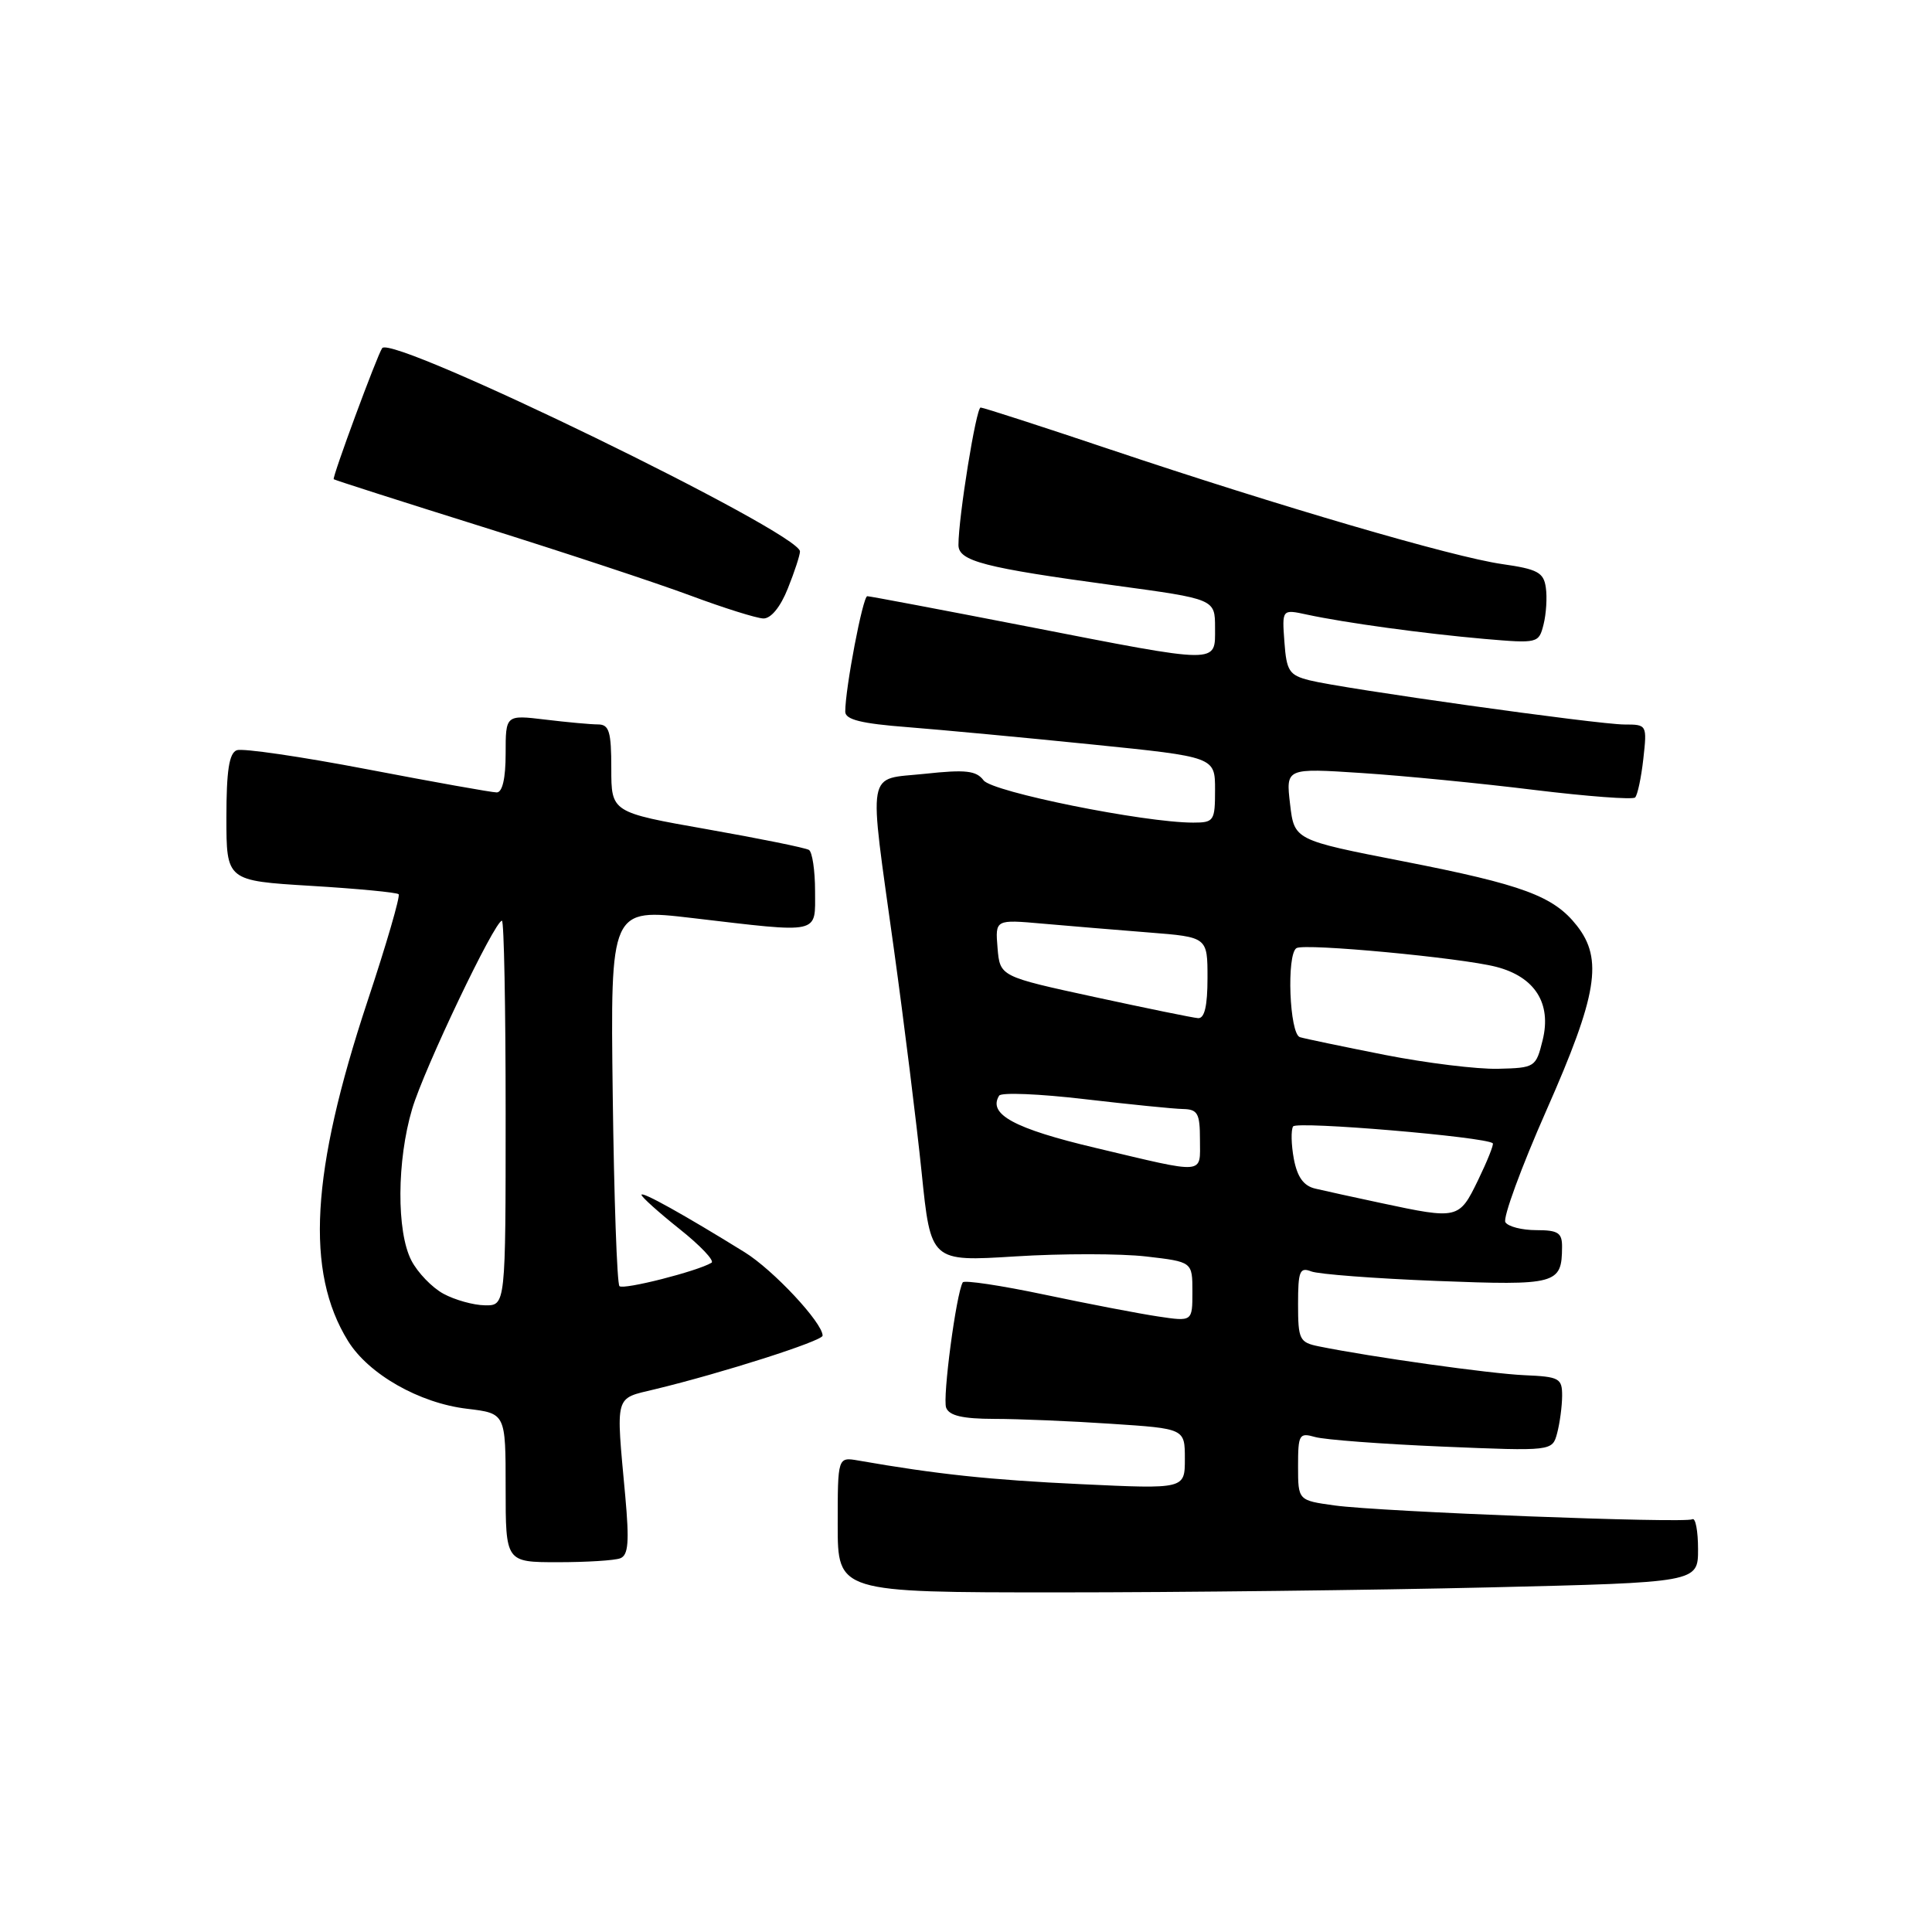 <?xml version="1.0" encoding="UTF-8" standalone="no"?>
<!DOCTYPE svg PUBLIC "-//W3C//DTD SVG 1.1//EN" "http://www.w3.org/Graphics/SVG/1.1/DTD/svg11.dtd" >
<svg xmlns="http://www.w3.org/2000/svg" xmlns:xlink="http://www.w3.org/1999/xlink" version="1.1" viewBox="0 0 256 256">
 <g >
 <path fill="currentColor"
d=" M 197.25 210.34 C 225.00 209.68 225.00 209.68 225.00 205.28 C 225.00 202.86 224.66 201.07 224.25 201.31 C 223.25 201.87 182.97 200.32 176.84 199.48 C 172.00 198.81 172.00 198.81 172.00 194.29 C 172.00 190.07 172.15 189.81 174.25 190.41 C 175.49 190.77 183.07 191.34 191.10 191.68 C 205.69 192.29 205.69 192.29 206.33 189.90 C 206.68 188.58 206.98 186.36 206.99 184.97 C 207.00 182.62 206.63 182.42 201.98 182.22 C 197.46 182.02 181.74 179.82 174.75 178.40 C 172.19 177.88 172.00 177.50 172.00 172.81 C 172.00 168.43 172.22 167.87 173.75 168.47 C 174.71 168.84 182.18 169.41 190.34 169.73 C 206.28 170.35 206.95 170.17 206.98 165.25 C 207.00 163.35 206.47 163.00 203.56 163.00 C 201.67 163.00 199.83 162.53 199.47 161.95 C 199.12 161.38 201.56 154.70 204.91 147.12 C 211.66 131.84 212.44 127.10 208.94 122.65 C 205.86 118.73 201.79 117.23 185.94 114.13 C 171.50 111.31 171.50 111.31 170.94 106.54 C 170.38 101.77 170.38 101.77 180.44 102.43 C 185.97 102.79 196.26 103.80 203.30 104.67 C 210.34 105.53 216.35 105.98 216.66 105.67 C 216.98 105.36 217.47 103.05 217.75 100.55 C 218.25 96.05 218.23 96.00 215.26 96.00 C 211.73 96.00 177.87 91.25 173.50 90.14 C 170.82 89.46 170.47 88.92 170.19 85.05 C 169.87 80.72 169.87 80.72 173.19 81.44 C 178.25 82.53 188.70 83.96 196.70 84.66 C 203.79 85.27 203.90 85.24 204.53 82.74 C 204.88 81.35 205.02 79.15 204.83 77.86 C 204.55 75.85 203.73 75.41 199.02 74.74 C 192.45 73.79 169.68 67.13 147.03 59.53 C 137.98 56.49 130.28 54.00 129.94 54.00 C 129.34 54.00 127.00 68.53 127.00 72.21 C 127.00 74.35 130.34 75.22 147.75 77.58 C 161.00 79.38 161.00 79.38 161.00 83.19 C 161.00 88.02 161.87 88.03 136.03 82.99 C 124.77 80.80 115.27 79.00 114.92 79.00 C 114.33 79.00 112.00 91.21 112.00 94.30 C 112.00 95.35 114.11 95.88 120.25 96.35 C 124.79 96.71 135.81 97.74 144.75 98.65 C 161.00 100.30 161.00 100.30 161.00 104.65 C 161.00 108.78 160.86 109.00 158.10 109.00 C 151.60 109.00 131.48 104.94 130.33 103.40 C 129.36 102.11 127.96 101.95 122.58 102.53 C 114.69 103.37 115.06 101.30 118.45 125.79 C 119.80 135.53 121.45 148.83 122.12 155.34 C 123.33 167.18 123.33 167.18 134.54 166.48 C 140.71 166.09 148.51 166.10 151.88 166.49 C 158.00 167.20 158.00 167.20 158.00 171.16 C 158.00 175.12 158.00 175.12 153.46 174.44 C 150.97 174.07 144.20 172.77 138.42 171.55 C 132.64 170.33 127.76 169.60 127.57 169.92 C 126.70 171.41 124.87 185.23 125.37 186.53 C 125.78 187.59 127.56 188.00 131.72 188.01 C 134.90 188.01 141.89 188.30 147.25 188.66 C 157.00 189.30 157.00 189.30 157.00 193.31 C 157.00 197.31 157.00 197.31 143.25 196.66 C 131.19 196.10 124.11 195.34 113.75 193.53 C 111.00 193.05 111.00 193.05 111.00 202.03 C 111.00 211.00 111.00 211.00 140.25 211.00 C 156.34 211.00 181.99 210.70 197.25 210.34 Z  M 82.19 206.48 C 83.26 206.07 83.40 204.31 82.85 198.23 C 81.60 184.58 81.38 185.39 86.75 184.09 C 95.71 181.93 109.00 177.68 109.00 176.98 C 109.00 175.27 102.46 168.27 98.66 165.92 C 90.63 160.95 85.00 157.81 85.00 158.32 C 85.00 158.60 87.26 160.63 90.03 162.84 C 92.80 165.04 94.71 167.06 94.28 167.32 C 92.41 168.45 82.61 170.94 82.08 170.42 C 81.76 170.10 81.36 158.71 81.19 145.10 C 80.88 120.37 80.88 120.37 91.69 121.64 C 108.92 123.66 108.00 123.86 108.00 118.06 C 108.00 115.34 107.63 112.89 107.19 112.62 C 106.74 112.34 100.66 111.11 93.69 109.88 C 81.00 107.64 81.00 107.64 81.00 101.82 C 81.00 96.95 80.72 96.00 79.25 95.99 C 78.29 95.99 75.14 95.70 72.25 95.35 C 67.00 94.72 67.00 94.72 67.00 99.86 C 67.00 103.14 66.57 105.00 65.82 105.00 C 65.17 105.00 57.46 103.62 48.69 101.94 C 39.92 100.26 32.13 99.12 31.37 99.41 C 30.36 99.80 30.00 102.13 30.00 108.32 C 30.00 116.70 30.00 116.70 41.20 117.38 C 47.35 117.75 52.59 118.25 52.82 118.49 C 53.06 118.73 51.20 125.13 48.68 132.71 C 41.20 155.29 40.44 168.51 46.11 177.68 C 48.83 182.09 55.58 185.93 61.90 186.67 C 67.00 187.28 67.00 187.28 67.00 197.14 C 67.00 207.00 67.00 207.00 73.92 207.00 C 77.72 207.00 81.45 206.77 82.19 206.48 Z  M 104.39 77.98 C 105.28 75.77 106.00 73.56 106.00 73.07 C 106.00 70.57 51.95 44.28 50.64 46.13 C 49.97 47.08 43.98 63.30 44.22 63.50 C 44.37 63.62 53.27 66.47 64.00 69.83 C 74.72 73.19 87.10 77.28 91.50 78.92 C 95.90 80.56 100.24 81.92 101.14 81.95 C 102.15 81.98 103.41 80.44 104.39 77.98 Z  M 183.00 159.41 C 179.43 158.65 175.51 157.79 174.29 157.50 C 172.74 157.14 171.90 155.98 171.44 153.56 C 171.09 151.67 171.05 149.74 171.34 149.26 C 171.79 148.52 196.88 150.64 197.80 151.49 C 197.96 151.64 197.08 153.84 195.85 156.38 C 193.33 161.56 193.21 161.59 183.00 159.41 Z  M 145.16 152.10 C 134.39 149.55 130.87 147.64 132.39 145.18 C 132.66 144.73 137.75 144.94 143.69 145.64 C 149.64 146.33 155.51 146.93 156.75 146.95 C 158.70 146.99 159.00 147.53 159.00 151.00 C 159.00 155.69 159.96 155.61 145.16 152.10 Z  M 183.50 139.78 C 178.00 138.69 172.94 137.64 172.25 137.43 C 170.86 137.02 170.45 126.46 171.79 125.63 C 172.87 124.96 193.61 126.91 198.25 128.11 C 203.39 129.44 205.61 132.95 204.41 137.82 C 203.52 141.42 203.40 141.50 198.50 141.62 C 195.75 141.69 189.00 140.86 183.50 139.78 Z  M 145.00 132.10 C 132.50 129.39 132.50 129.39 132.18 125.61 C 131.87 121.83 131.87 121.83 138.18 122.39 C 141.66 122.70 147.99 123.22 152.25 123.56 C 160.00 124.17 160.00 124.17 160.00 129.59 C 160.00 133.30 159.61 134.97 158.75 134.91 C 158.06 134.86 151.88 133.59 145.00 132.10 Z  M 58.76 171.43 C 57.26 170.62 55.34 168.63 54.51 167.02 C 52.53 163.20 52.58 153.78 54.61 146.95 C 56.19 141.62 65.55 122.00 66.51 122.00 C 66.78 122.00 67.00 133.47 67.00 147.50 C 67.00 173.00 67.00 173.00 64.25 172.96 C 62.74 172.94 60.27 172.25 58.76 171.43 Z "/>
</g>
</svg>